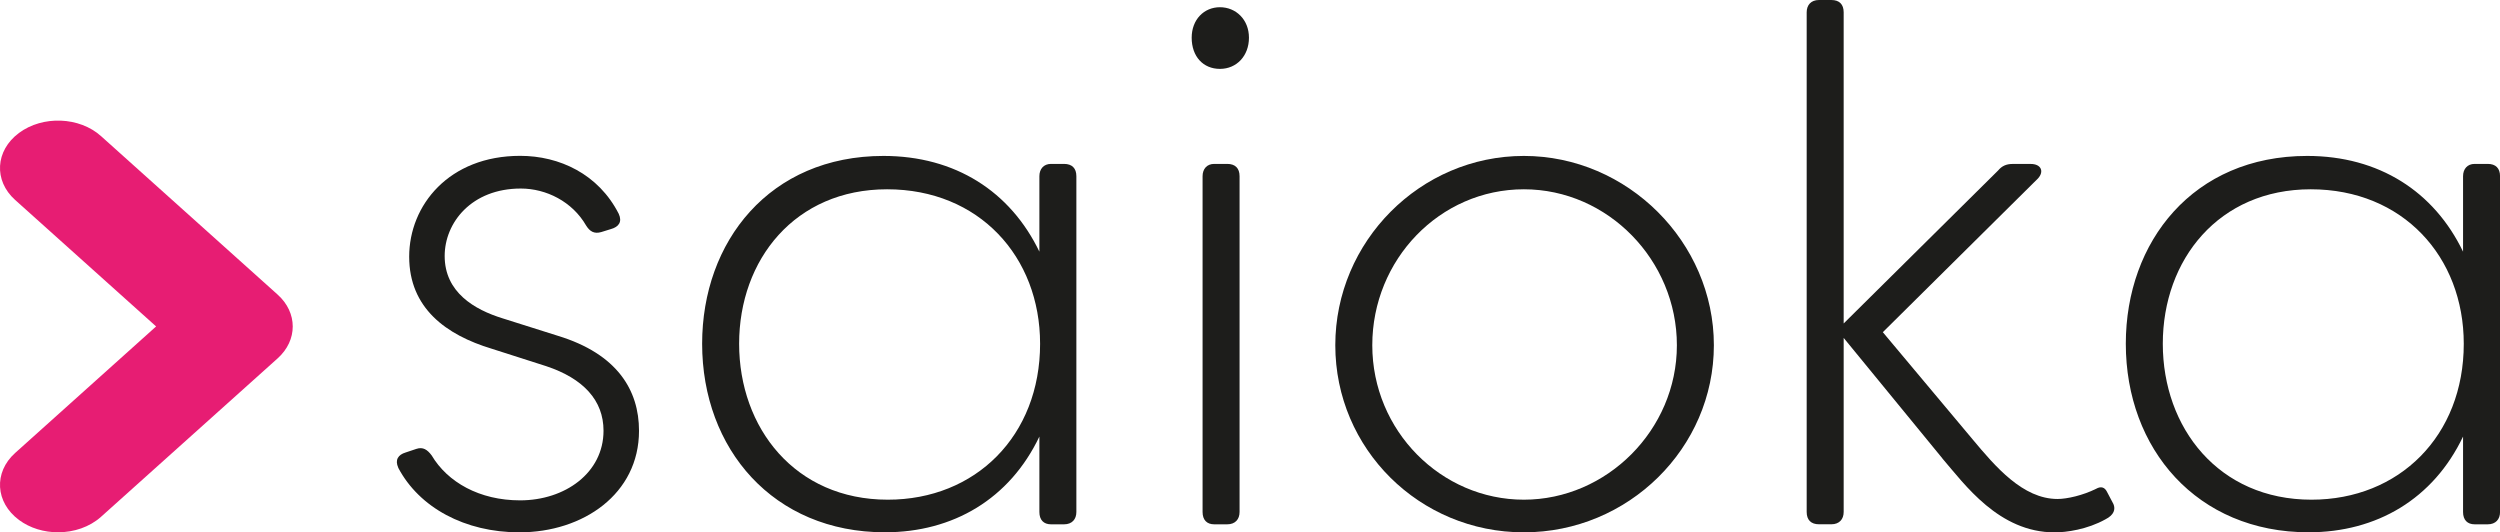 <?xml version="1.0" encoding="UTF-8"?><svg id="Capa_2" xmlns="http://www.w3.org/2000/svg" viewBox="0 0 564.35 120.17"><defs><style>.cls-1{fill:#e71d73;}.cls-2{fill:#1d1d1b;}</style></defs><g id="Capa_1-2"><g><g><path class="cls-2" d="M89.91,105.59c-.82-1.8,0-2.95,1.64-3.44l2.45-.82c1.47-.49,2.46,.16,3.44,1.47,3.6,6.06,10.81,10.15,19.97,10.15,10.15,0,18.83-6.22,18.83-15.72,0-6.88-4.58-11.79-12.93-14.57l-12.28-3.93c-10.31-3.11-18.66-9.17-18.66-20.79s9-22.76,25.05-22.76c8.84,0,17.68,4.09,22.26,13.1,.82,1.8,0,2.95-1.8,3.44l-2.13,.66c-1.64,.49-2.62-.16-3.44-1.47-3.11-5.4-9.01-8.35-14.74-8.35-11.13,0-17.19,7.7-17.19,15.23,0,8.19,6.71,12.11,13.1,14.08l12.44,3.93c13.42,4.09,18.33,12.28,18.33,21.45,0,14.24-12.6,22.92-27.01,22.92-12.28,0-22.59-5.57-27.34-14.57Z"/><path class="cls-2" d="M158.5,77.6c0-23.08,15.23-42.4,40.93-42.4,16.21,0,28.65,8.02,35.2,21.61v-17.03c0-1.64,.98-2.78,2.62-2.78h2.95c1.8,0,2.78,.98,2.78,2.78V115.58c0,1.64-.98,2.78-2.78,2.78h-2.95c-1.64,0-2.62-.98-2.62-2.78v-17.03c-6.71,14.08-19.48,21.61-34.87,21.61-25.21,0-41.26-18.83-41.26-42.57Zm76.29,0c0-19.64-13.75-34.87-34.54-34.87s-33.4,15.88-33.4,34.87,12.61,35.2,33.56,35.2c19.81,0,34.38-14.41,34.38-35.2Z"/><path class="cls-2" d="M269.01,8.51c0-4.09,2.78-6.88,6.38-6.88s6.55,2.78,6.55,6.88-2.78,7.04-6.55,7.04-6.38-2.78-6.38-7.04Zm2.46,107.07V39.78c0-1.64,.98-2.78,2.62-2.78h2.95c1.8,0,2.78,.98,2.78,2.78V115.58c0,1.64-.98,2.78-2.78,2.78h-2.95c-1.64,0-2.62-.98-2.62-2.78Z"/><path class="cls-2" d="M301.43,77.93c0-23.41,19.15-42.73,42.57-42.73s42.89,19.48,42.89,42.73-19.32,42.24-42.89,42.24-42.57-18.83-42.57-42.24Zm77.11,0c0-19.15-15.55-35.2-34.54-35.2s-34.22,15.88-34.22,35.2,15.55,34.87,34.22,34.87,34.54-15.72,34.54-34.87Z"/><path class="cls-2" d="M438.46,103.46l-22.27-27.18v39.29c0,1.64-.98,2.78-2.78,2.78h-2.79c-1.8,0-2.78-.98-2.78-2.78V2.78c0-1.64,.98-2.78,2.78-2.78h2.79c1.8,0,2.78,.98,2.78,2.78V73.02l34.87-34.54c.82-.98,1.8-1.47,3.27-1.47h4.09c2.29,0,3.11,1.64,1.64,3.27l-35.03,34.71,20.3,24.23c5.07,6.06,11.29,13.42,19.15,13.42,2.13,0,5.73-.82,8.68-2.29,1.15-.66,1.97-.33,2.46,.65l1.47,2.79c.49,1.15,.16,2.45-1.8,3.44-4.09,2.29-8.84,2.95-11.46,2.95-12.6,0-20.3-10.81-25.37-16.7Z"/><path class="cls-2" d="M479.88,77.6c0-23.08,15.23-42.4,40.93-42.4,16.21,0,28.65,8.02,35.2,21.61v-17.03c0-1.64,.98-2.78,2.62-2.78h2.95c1.8,0,2.78,.98,2.78,2.78V115.58c0,1.64-.98,2.78-2.78,2.78h-2.95c-1.64,0-2.62-.98-2.62-2.78v-17.03c-6.71,14.08-19.48,21.61-34.87,21.61-25.21,0-41.26-18.83-41.26-42.57Zm76.29,0c0-19.64-13.75-34.87-34.54-34.87s-33.4,15.88-33.4,34.87,12.6,35.2,33.56,35.2c19.81,0,34.38-14.41,34.38-35.2Z"/></g><path class="cls-1" d="M13.11,120.16c-3.15,0-6.31-.92-8.82-2.78-5.36-3.98-5.75-10.74-.88-15.12l31.83-28.57L3.41,45.13c-4.87-4.37-4.48-11.14,.88-15.12,5.36-3.98,13.65-3.66,18.52,.72l39.86,35.77c4.55,4.08,4.55,10.32,0,14.4L22.81,116.66c-2.59,2.32-6.14,3.5-9.7,3.5Z"/></g></g></svg>